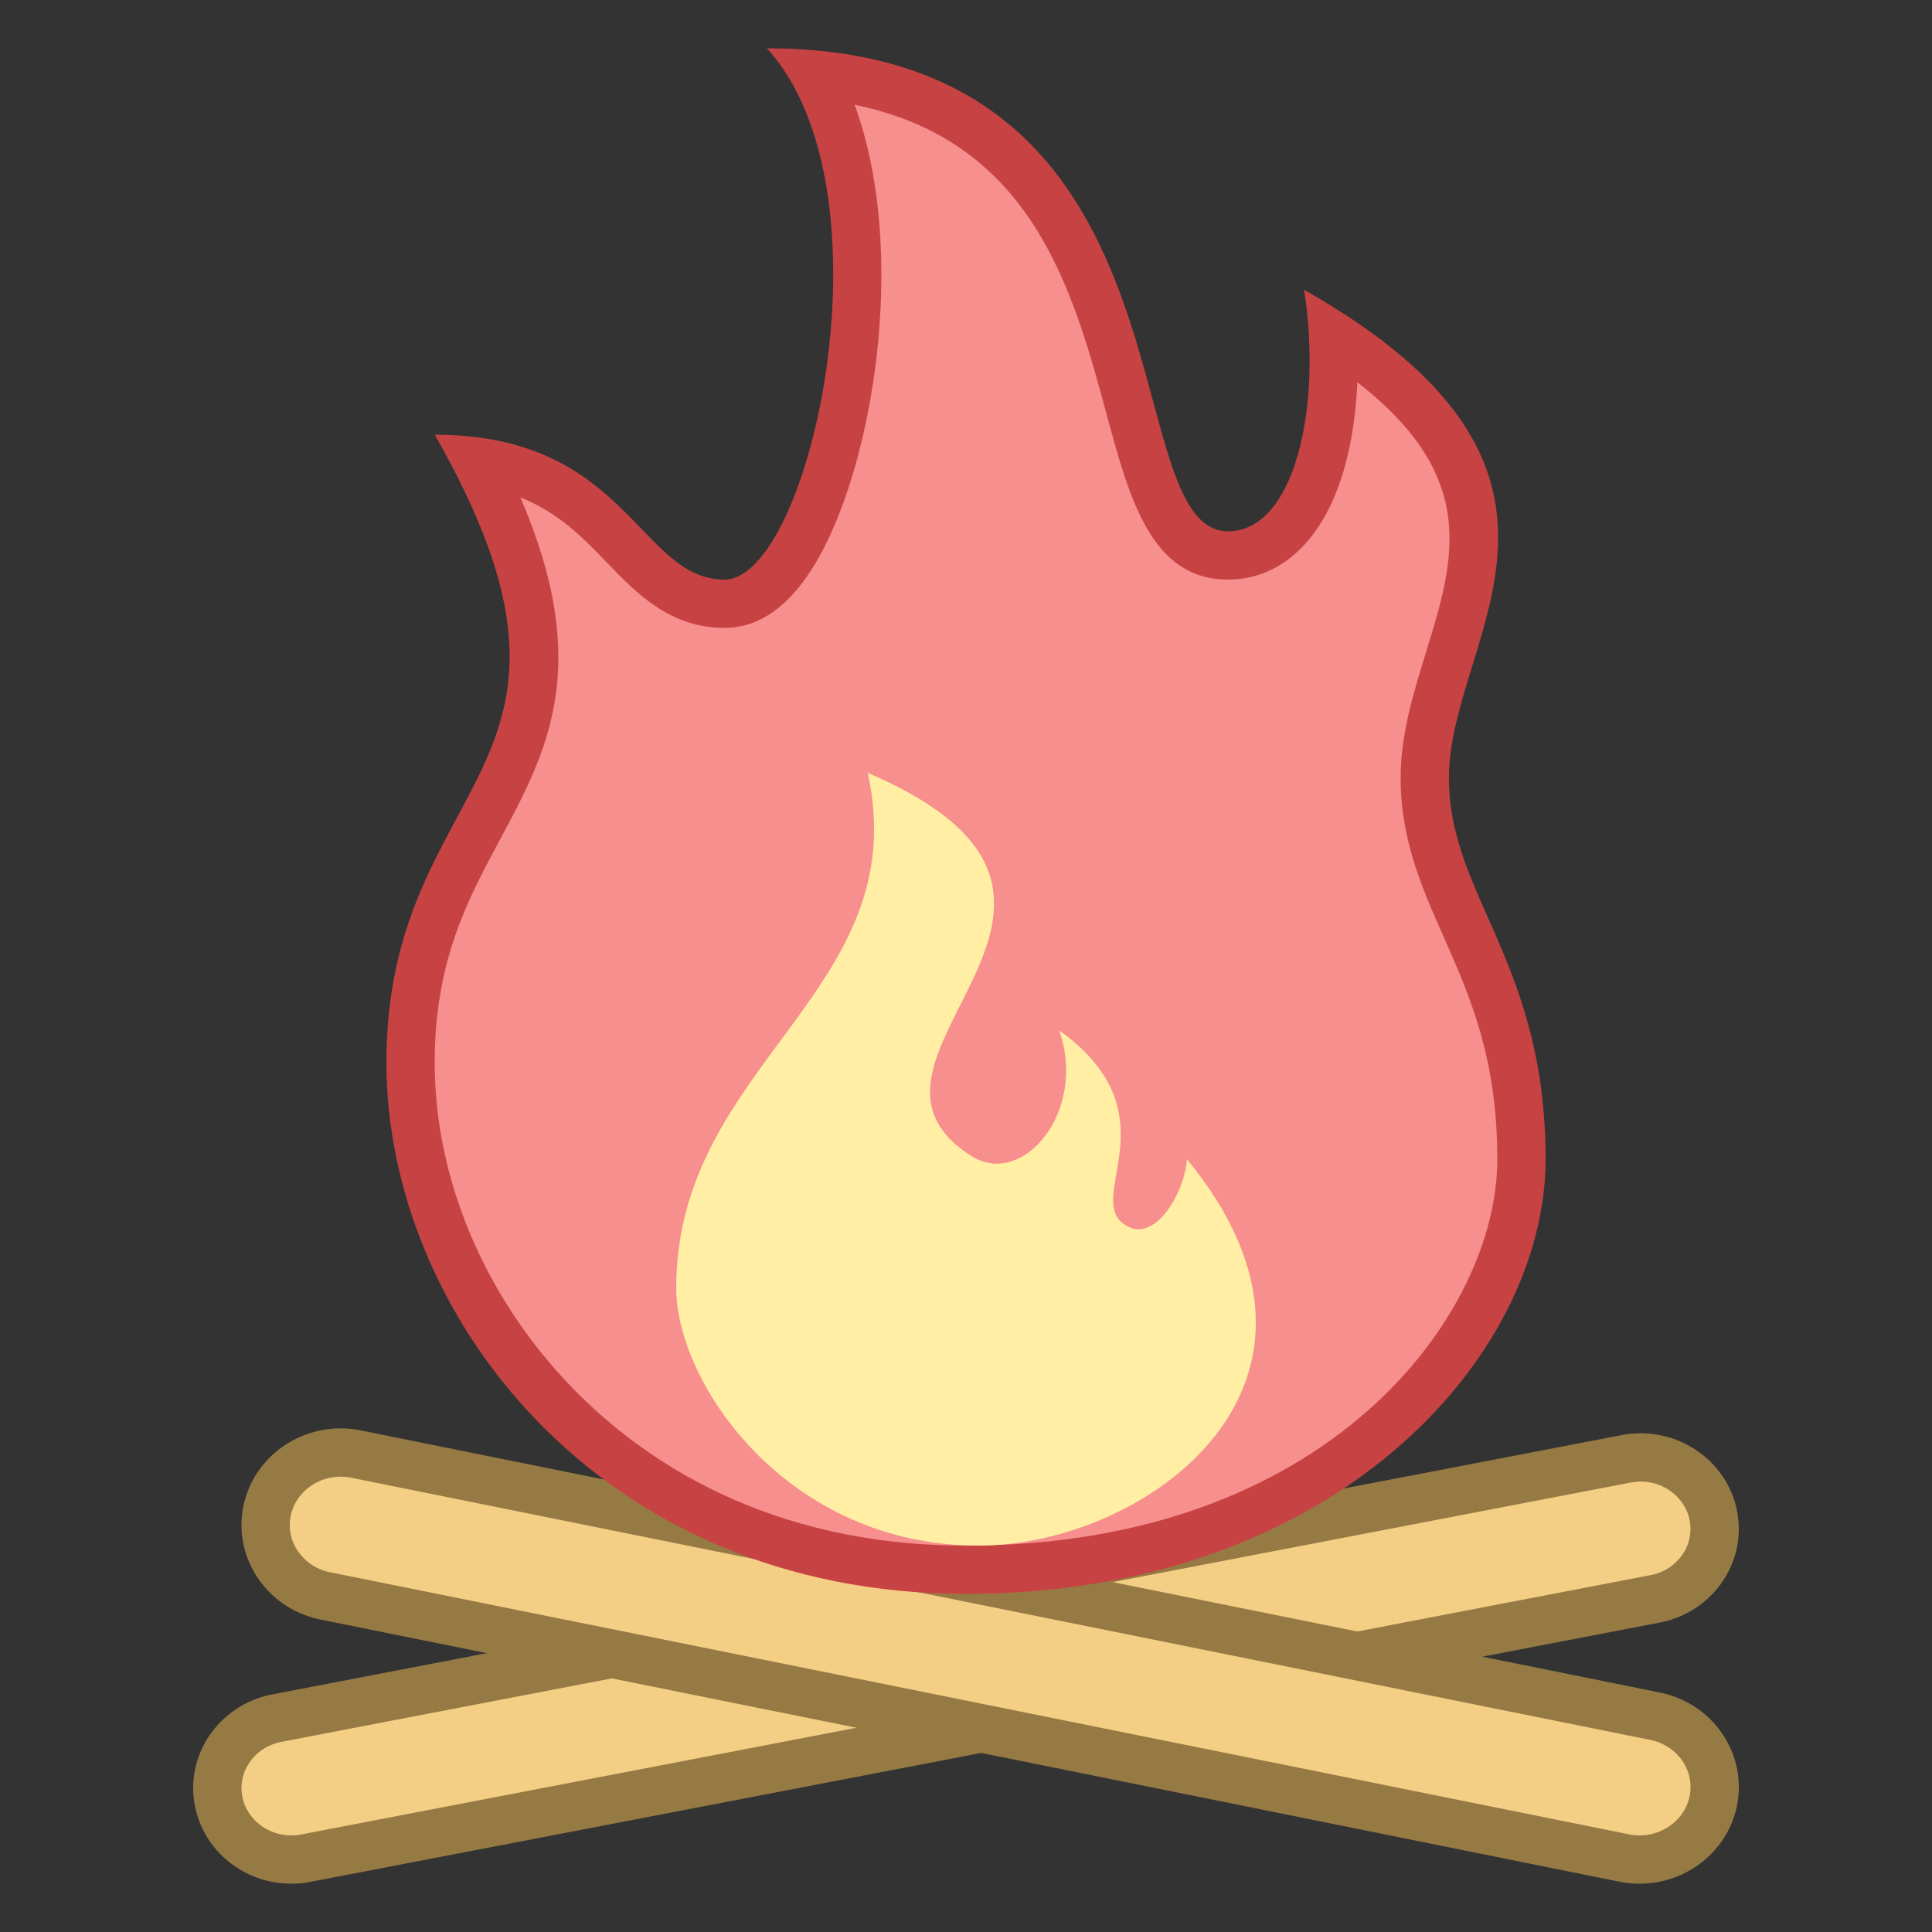 <svg viewBox="0 0 40 40" xmlns="http://www.w3.org/2000/svg"><rect x="0" y="0" width="40" height="40" fill="#333333" stroke="none"/><path d="M6.032 38.5c-.73 0-1.362-.502-1.503-1.195-.076-.377 0-.763.217-1.086.227-.339.578-.569.989-.647l27.932-5.368c.101-.02.202-.029.302-.029.73 0 1.362.502 1.503 1.195.077.377 0 .763-.217 1.086a1.523 1.523 0 01-.989.647L6.334 38.471a1.65 1.65 0 01-.302.029z" fill="#f5ce85"></path><path d="M33.968 30.675c.493 0 .919.334 1.013.794a.932.932 0 01-.142.708 1.025 1.025 0 01-.668.435L6.239 37.98c-.068.013-.138.02-.207.02-.493 0-.919-.334-1.013-.794a.932.932 0 01.142-.708c.152-.227.389-.382.668-.435l27.932-5.368a1.03 1.03 0 01.207-.02m0-1c-.131 0-.263.012-.396.038L5.64 35.08c-1.102.212-1.819 1.252-1.601 2.324C4.23 38.347 5.08 39 6.032 39c.131 0 .263-.012.396-.038l27.932-5.368c1.102-.212 1.819-1.252 1.601-2.324-.191-.942-1.041-1.595-1.993-1.595z" fill="#967a44"></path><path d="M33.946 38.5c-.101 0-.204-.009-.306-.029L6.757 33.045a1.549 1.549 0 01-1.008-.659 1.453 1.453 0 01-.22-1.101c.143-.703.784-1.212 1.524-1.212.101 0 .204.01.306.03l26.883 5.425c.421.081.777.314 1.008.659.219.328.297.719.22 1.101-.142.702-.783 1.212-1.524 1.212z" fill="#f5ce85"></path><path d="M7.054 30.573c.07 0 .142.007.203.019l26.897 5.428c.284.055.526.213.682.445.145.216.196.473.145.724-.096.47-.531.811-1.035.811-.07 0-.142-.007-.203-.019L6.846 32.554a1.054 1.054 0 01-.682-.445c-.145-.216-.196-.473-.145-.724.096-.47.531-.812 1.035-.812m0-1c-.962 0-1.821.66-2.015 1.613-.22 1.084.505 2.135 1.618 2.35l26.888 5.426c.135.026.269.038.401.038.962 0 1.821-.66 2.015-1.613.22-1.084-.505-2.135-1.618-2.35L7.455 29.612a2.12 2.12 0 00-.401-.039z" fill="#967a44"></path><g><path d="M20 32.5c-5.531 0-11.5-4.015-11.5-10.5 0-2.226.712-3.552 1.401-4.835 1.015-1.889 1.976-3.68-.031-7.608 1.582.216 2.354 1.018 3.047 1.737.599.62 1.164 1.206 2.083 1.206.673 0 1.273-.584 1.782-1.738 1.029-2.33 1.519-6.624.091-9.217 4.773.447 5.775 4.149 6.52 6.899.444 1.64.827 3.056 2.037 3.056.479 0 .916-.215 1.264-.622.662-.773.996-2.278.908-3.93 3.72 2.416 3.077 4.506 2.399 6.71-.247.801-.479 1.558-.5 2.33-.031 1.225.397 2.192.85 3.215.539 1.218 1.15 2.599 1.15 4.797-.001 4.088-4.398 8.5-11.501 8.5z" fill="#f78f8f"></path><path d="M17.695 2.17c3.684.752 4.523 3.85 5.215 6.404.476 1.762.927 3.426 2.519 3.426.629 0 1.198-.275 1.644-.797.688-.804.976-2.055 1.03-3.288 2.535 1.972 2.011 3.672 1.419 5.595-.246.798-.5 1.623-.521 2.464-.034 1.337.416 2.354.892 3.431C30.437 20.636 31 21.908 31 24c0 3.226-3.496 8-11 8-4.111 0-6.698-1.773-8.144-3.26C10.041 26.873 9 24.417 9 22c0-2.1.682-3.37 1.342-4.599.992-1.847 1.936-3.605.433-7.101.795.315 1.294.833 1.783 1.34.614.638 1.31 1.36 2.442 1.36.89 0 1.643-.685 2.239-2.036.965-2.185 1.463-6.039.456-8.794M15.878 1c2.693 2.953.892 11-.878 11s-2-3-6-3c4 7-1 7-1 13 0 5.165 4.37 11 12 11s12-4.907 12-9c0-4.145-2.063-5.495-2-8 .074-2.88 3.625-6.25-3-10 .382 2.443-.204 5-1.571 5C23 11 25 1 15.878 1z" fill="#c74343"></path></g><g><path d="M20.261 32C16.296 32 14 28.642 14 26.667 14 22 18.959 20.523 17.965 16c6.238 2.68-1.073 5.916 2.157 7.94 1.043.653 2.395-.905 1.809-2.607 2.37 1.704.549 3.417 1.322 4 .651.491 1.287-.685 1.322-1.333 3.808 4.636-.839 8-4.314 8z" fill="#ffeea3"></path></g></svg>